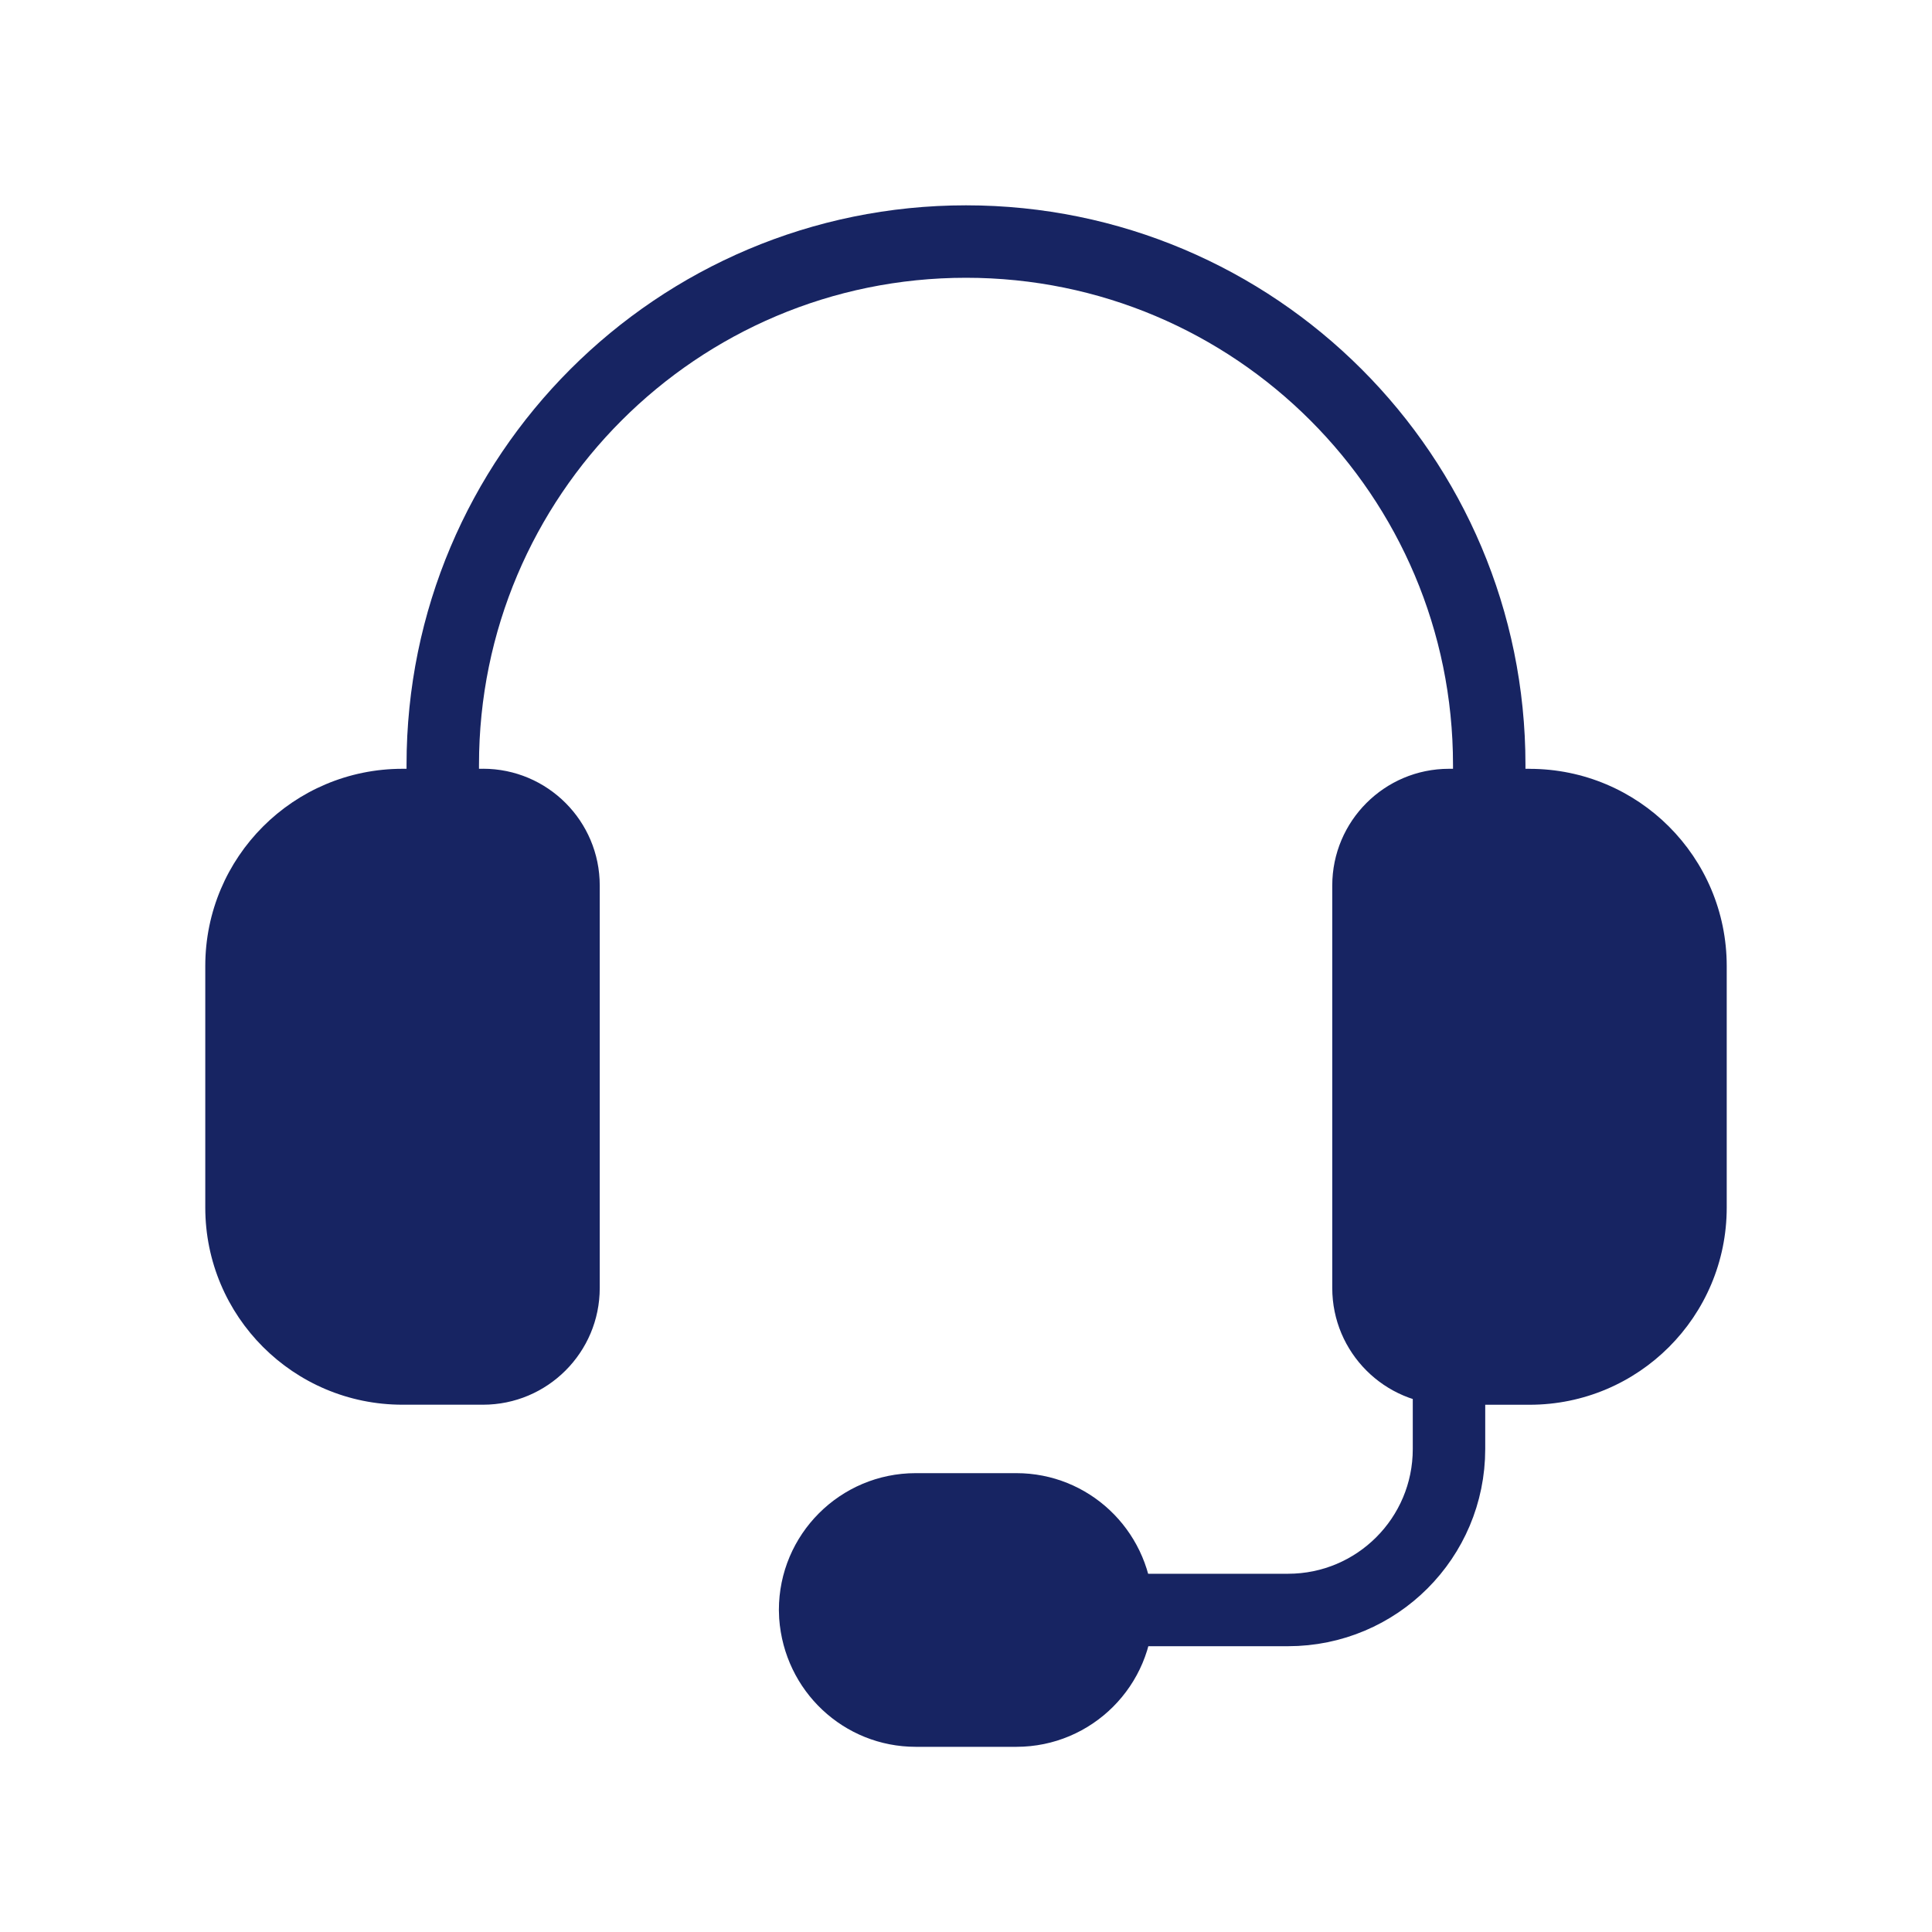 <svg height="40" viewBox="0 0 40 40" width="40" xmlns="http://www.w3.org/2000/svg"><g fill="none" fill-rule="evenodd"><path d="m0 0h40v40h-40z"/><g stroke-linecap="round" stroke-linejoin="round" transform="translate(4 5)"><path d="m27.667 10.917h-1.667c-1.334 0-2.417 1.082-2.417 2.417v8.333c0 1.334 1.082 2.417 2.417 2.417h1.667c2.256 0 4.083-1.827 4.083-4.083v-5c0-2.256-1.827-4.083-4.083-4.083z" fill="#172462" fill-rule="nonzero"/><path d="m6 10.917h-1.667c-2.256 0-4.083 1.827-4.083 4.083v5c0 2.256 1.827 4.083 4.083 4.083h1.667c1.334 0 2.417-1.082 2.417-2.417v-8.333c0-1.334-1.082-2.417-2.417-2.417z" fill="#172462" fill-rule="nonzero"/><path d="m26.833 11.667v-.833c0-5.983-4.85-10.833-10.833-10.833-5.983 0-10.833 4.85-10.833 10.833v.833" stroke="#172462" stroke-width="1.5"/><path d="m17.042 25.5h-2.083c-1.564 0-2.833 1.269-2.833 2.833l.006.175c.106 1.505 1.339 2.658 2.828 2.658h2.083c1.564 0 2.833-1.269 2.833-2.833l-.006-.175c-.106-1.505-1.339-2.658-2.828-2.658z" fill="#172462" fill-rule="nonzero"/><path d="m19.125 28.333h3.542c1.842 0 3.333-1.492 3.333-3.333v-1.667" stroke="#172462" stroke-width="1.5"/></g></g></svg>